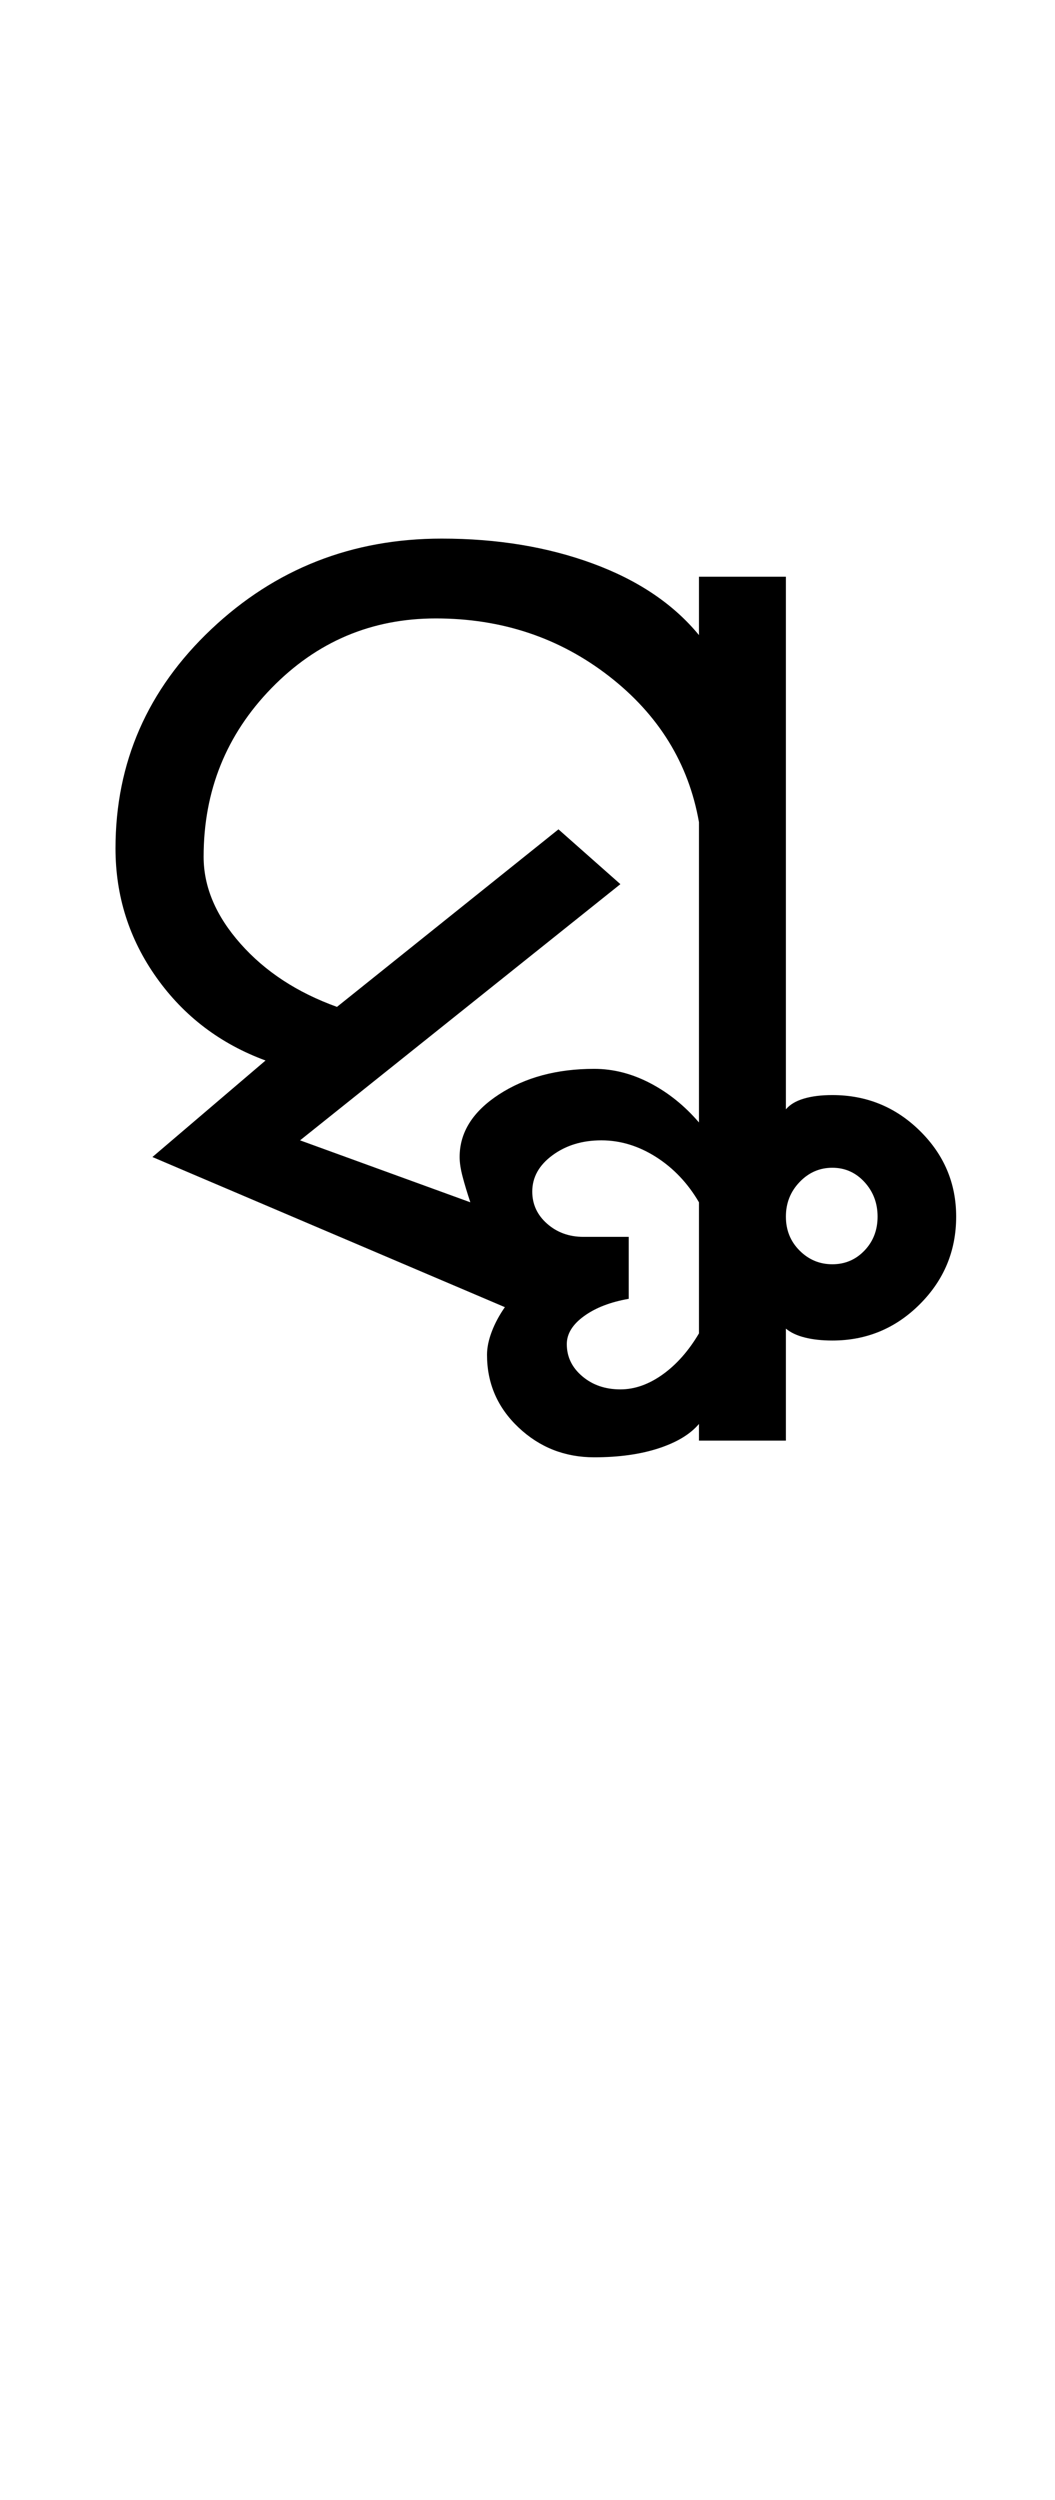 <?xml version="1.0" encoding="UTF-8"?>
<svg xmlns="http://www.w3.org/2000/svg" xmlns:xlink="http://www.w3.org/1999/xlink" width="221.5pt" height="524.5pt" viewBox="0 0 221.5 524.5" version="1.1">
<defs>
<g>
<symbol overflow="visible" id="glyph0-0">
<path style="stroke:none;" d="M 8.5 0 L 8.5 -170.5 L 76.5 -170.5 L 76.5 0 Z M 17 -8.5 L 68 -8.5 L 68 -162 L 17 -162 Z M 17 -8.5 "/>
</symbol>
<symbol overflow="visible" id="glyph0-1">
<path style="stroke:none;" d="M 108.75 3.5 C 102.582 3.5 97.289 1.414 92.875 -2.75 C 88.457 -6.914 86.25 -12 86.25 -18 C 86.25 -19.5 86.582 -21.125 87.25 -22.875 C 87.914 -24.625 88.832 -26.332 90 -28 L 16 -59.5 L 39.75 -79.75 C 30.25 -83.25 22.625 -89.039 16.875 -97.125 C 11.125 -105.207 8.25 -114.25 8.25 -124.25 C 8.25 -142.25 14.957 -157.582 28.375 -170.25 C 41.789 -182.914 57.914 -189.25 76.75 -189.25 C 88.414 -189.25 99 -187.5 108.5 -184 C 118 -180.5 125.414 -175.5 130.75 -169 L 130.75 -181.25 L 149 -181.25 L 149 -69.5 C 149.832 -70.5 151.082 -71.25 152.75 -71.75 C 154.414 -72.25 156.414 -72.5 158.75 -72.5 C 165.914 -72.5 172.039 -70 177.125 -65 C 182.207 -60 184.75 -54 184.75 -47 C 184.75 -39.832 182.207 -33.707 177.125 -28.625 C 172.039 -23.539 165.914 -21 158.75 -21 C 156.582 -21 154.664 -21.207 153 -21.625 C 151.332 -22.039 150 -22.664 149 -23.5 L 149 0 L 130.75 0 L 130.75 -3.5 C 128.914 -1.332 126.082 0.375 122.25 1.625 C 118.414 2.875 113.914 3.5 108.75 3.5 Z M 114.25 -10.75 C 117.25 -10.75 120.207 -11.789 123.125 -13.875 C 126.039 -15.957 128.582 -18.832 130.75 -22.5 L 130.75 -50 C 128.414 -54 125.414 -57.164 121.75 -59.5 C 118.082 -61.832 114.25 -63 110.25 -63 C 106.25 -63 102.832 -61.957 100 -59.875 C 97.164 -57.789 95.75 -55.25 95.75 -52.25 C 95.75 -49.582 96.789 -47.332 98.875 -45.5 C 100.957 -43.664 103.5 -42.75 106.5 -42.75 L 116 -42.75 L 116 -29.75 C 112.164 -29.082 109.039 -27.875 106.625 -26.125 C 104.207 -24.375 103 -22.414 103 -20.25 C 103 -17.582 104.082 -15.332 106.25 -13.5 C 108.414 -11.664 111.082 -10.75 114.25 -10.75 Z M 82.75 -50 C 82.082 -52 81.539 -53.789 81.125 -55.375 C 80.707 -56.957 80.5 -58.332 80.5 -59.5 C 80.5 -64.664 83.25 -69.039 88.75 -72.625 C 94.25 -76.207 100.914 -78 108.75 -78 C 112.75 -78 116.664 -77 120.5 -75 C 124.332 -73 127.75 -70.25 130.75 -66.75 L 130.75 -129.75 C 128.582 -142.082 122.289 -152.289 111.875 -160.375 C 101.457 -168.457 89.332 -172.5 75.5 -172.5 C 62 -172.5 50.5 -167.625 41 -157.875 C 31.5 -148.125 26.75 -136.332 26.75 -122.5 C 26.75 -116.164 29.332 -110.082 34.5 -104.25 C 39.664 -98.414 46.414 -94 54.75 -91 L 101.25 -128.25 L 114.25 -116.75 L 47 -63 Z M 158.75 -37 C 161.414 -37 163.664 -37.957 165.5 -39.875 C 167.332 -41.789 168.25 -44.164 168.25 -47 C 168.25 -49.832 167.332 -52.25 165.5 -54.25 C 163.664 -56.25 161.414 -57.25 158.75 -57.25 C 156.082 -57.25 153.789 -56.25 151.875 -54.25 C 149.957 -52.25 149 -49.832 149 -47 C 149 -44.164 149.957 -41.789 151.875 -39.875 C 153.789 -37.957 156.082 -37 158.75 -37 Z M 158.75 -37 "/>
</symbol>
</g>
</defs>
<g id="surface1">
<rect x="0" y="0" width="221.5" height="524.5" style="fill:rgb(100%,100%,100%);fill-opacity:1;stroke:none;"/>
<g style="fill:rgb(0%,0%,0%);fill-opacity:1;">
  <use xlink:href="#glyph0-1" x="16" y="302.25"/>
</g>
</g>
</svg>
